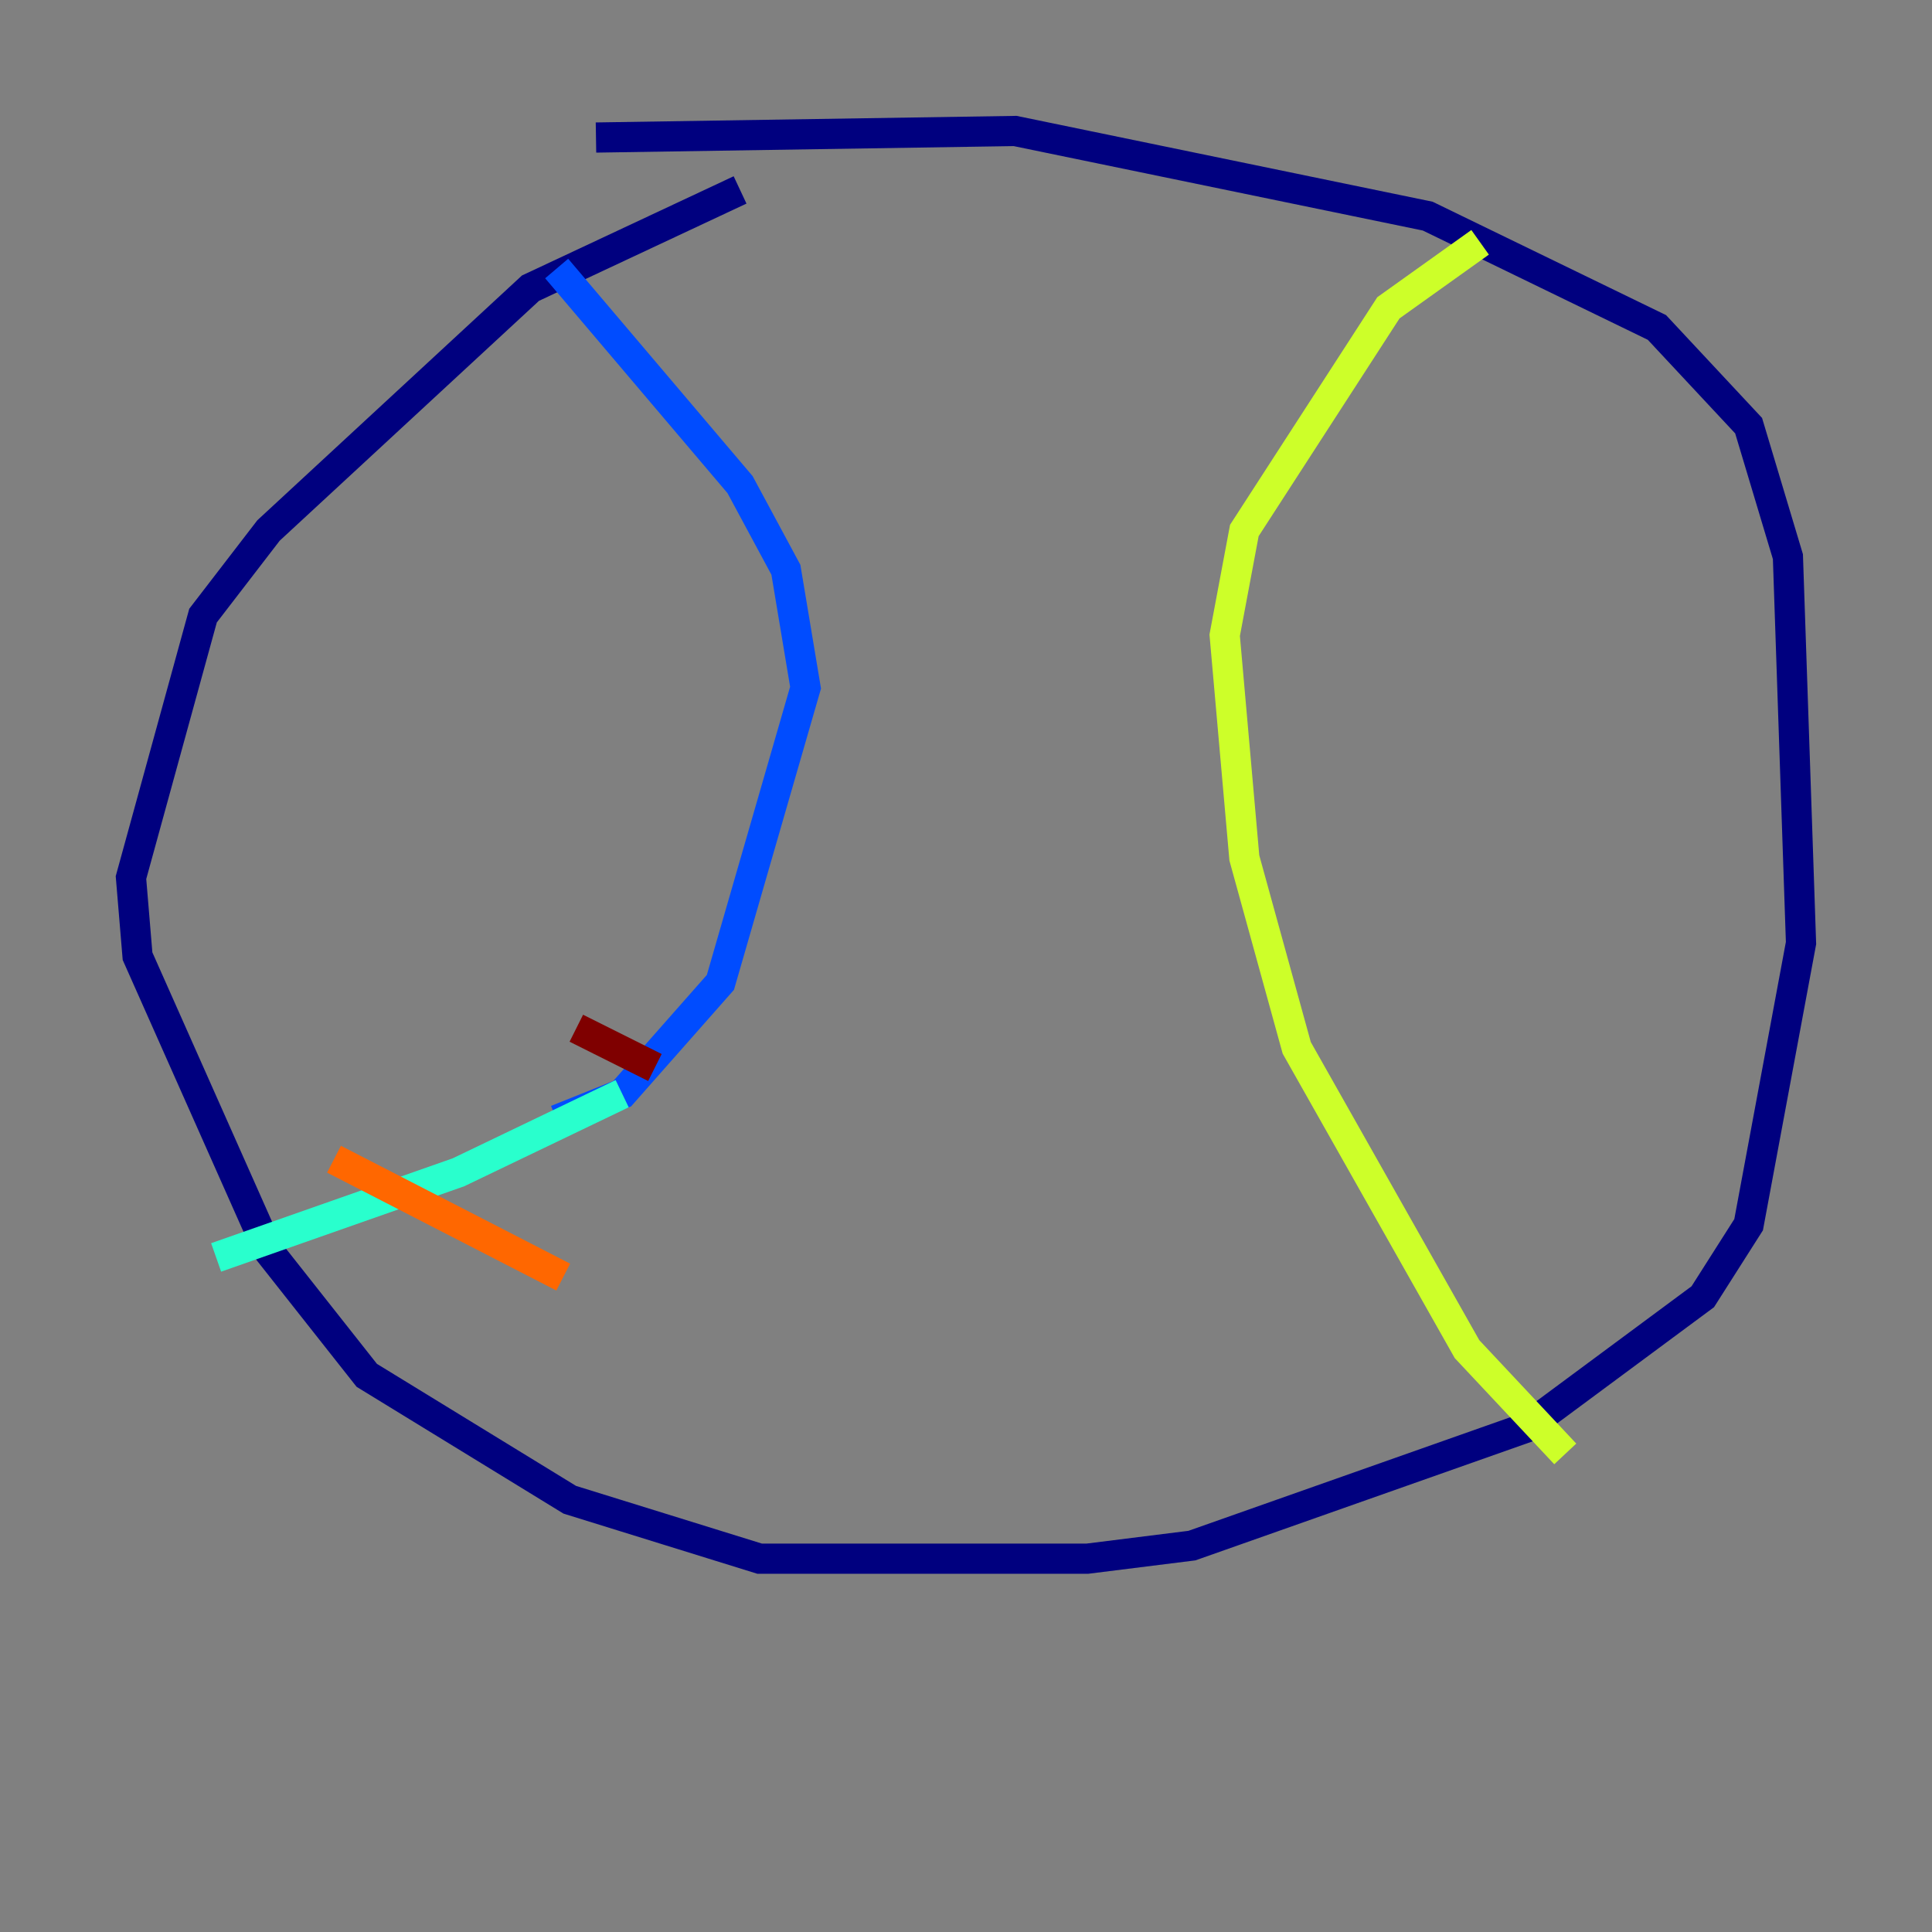 <?xml version="1.0" encoding="utf-8" ?>
<svg baseProfile="tiny" height="128" version="1.2" viewBox="0,0,128,128" width="128" xmlns="http://www.w3.org/2000/svg" xmlns:ev="http://www.w3.org/2001/xml-events" xmlns:xlink="http://www.w3.org/1999/xlink"><rect x="0" y="0" width="128" height="128" fill="#808080" stroke="none"/><defs /><polyline fill="none" points="39.485,9.112 67.254,8.678 94.59,14.319 109.776,21.695 115.851,28.203 118.454,36.881 119.322,62.481 115.851,81.139 112.814,85.912 101.098,94.59 78.969,102.4 72.027,103.268 50.332,103.268 37.749,99.363 24.298,91.119 17.79,82.875 9.112,63.349 8.678,58.142 13.451,40.786 17.79,35.146 35.146,19.091 49.031,12.583" stroke="#00007f" stroke-width="2" /><polyline fill="none" points="36.881,17.79 49.031,32.108 52.068,37.749 53.37,45.559 47.729,65.085 41.22,72.461 36.881,74.197" stroke="#004cff" stroke-width="2" /><polyline fill="none" points="41.22,72.461 30.373,77.668 14.319,83.308" stroke="#29ffcd" stroke-width="2" /><polyline fill="none" points="98.061,16.054 91.986,20.393 82.441,35.146 81.139,42.088 82.441,56.841 85.912,69.424 97.193,89.383 103.702,96.325" stroke="#cdff29" stroke-width="2" /><polyline fill="none" points="22.129,76.8 37.315,84.61" stroke="#ff6700" stroke-width="2" /><polyline fill="none" points="38.183,68.122 43.39,70.725" stroke="#7f0000" stroke-width="2" /></svg>